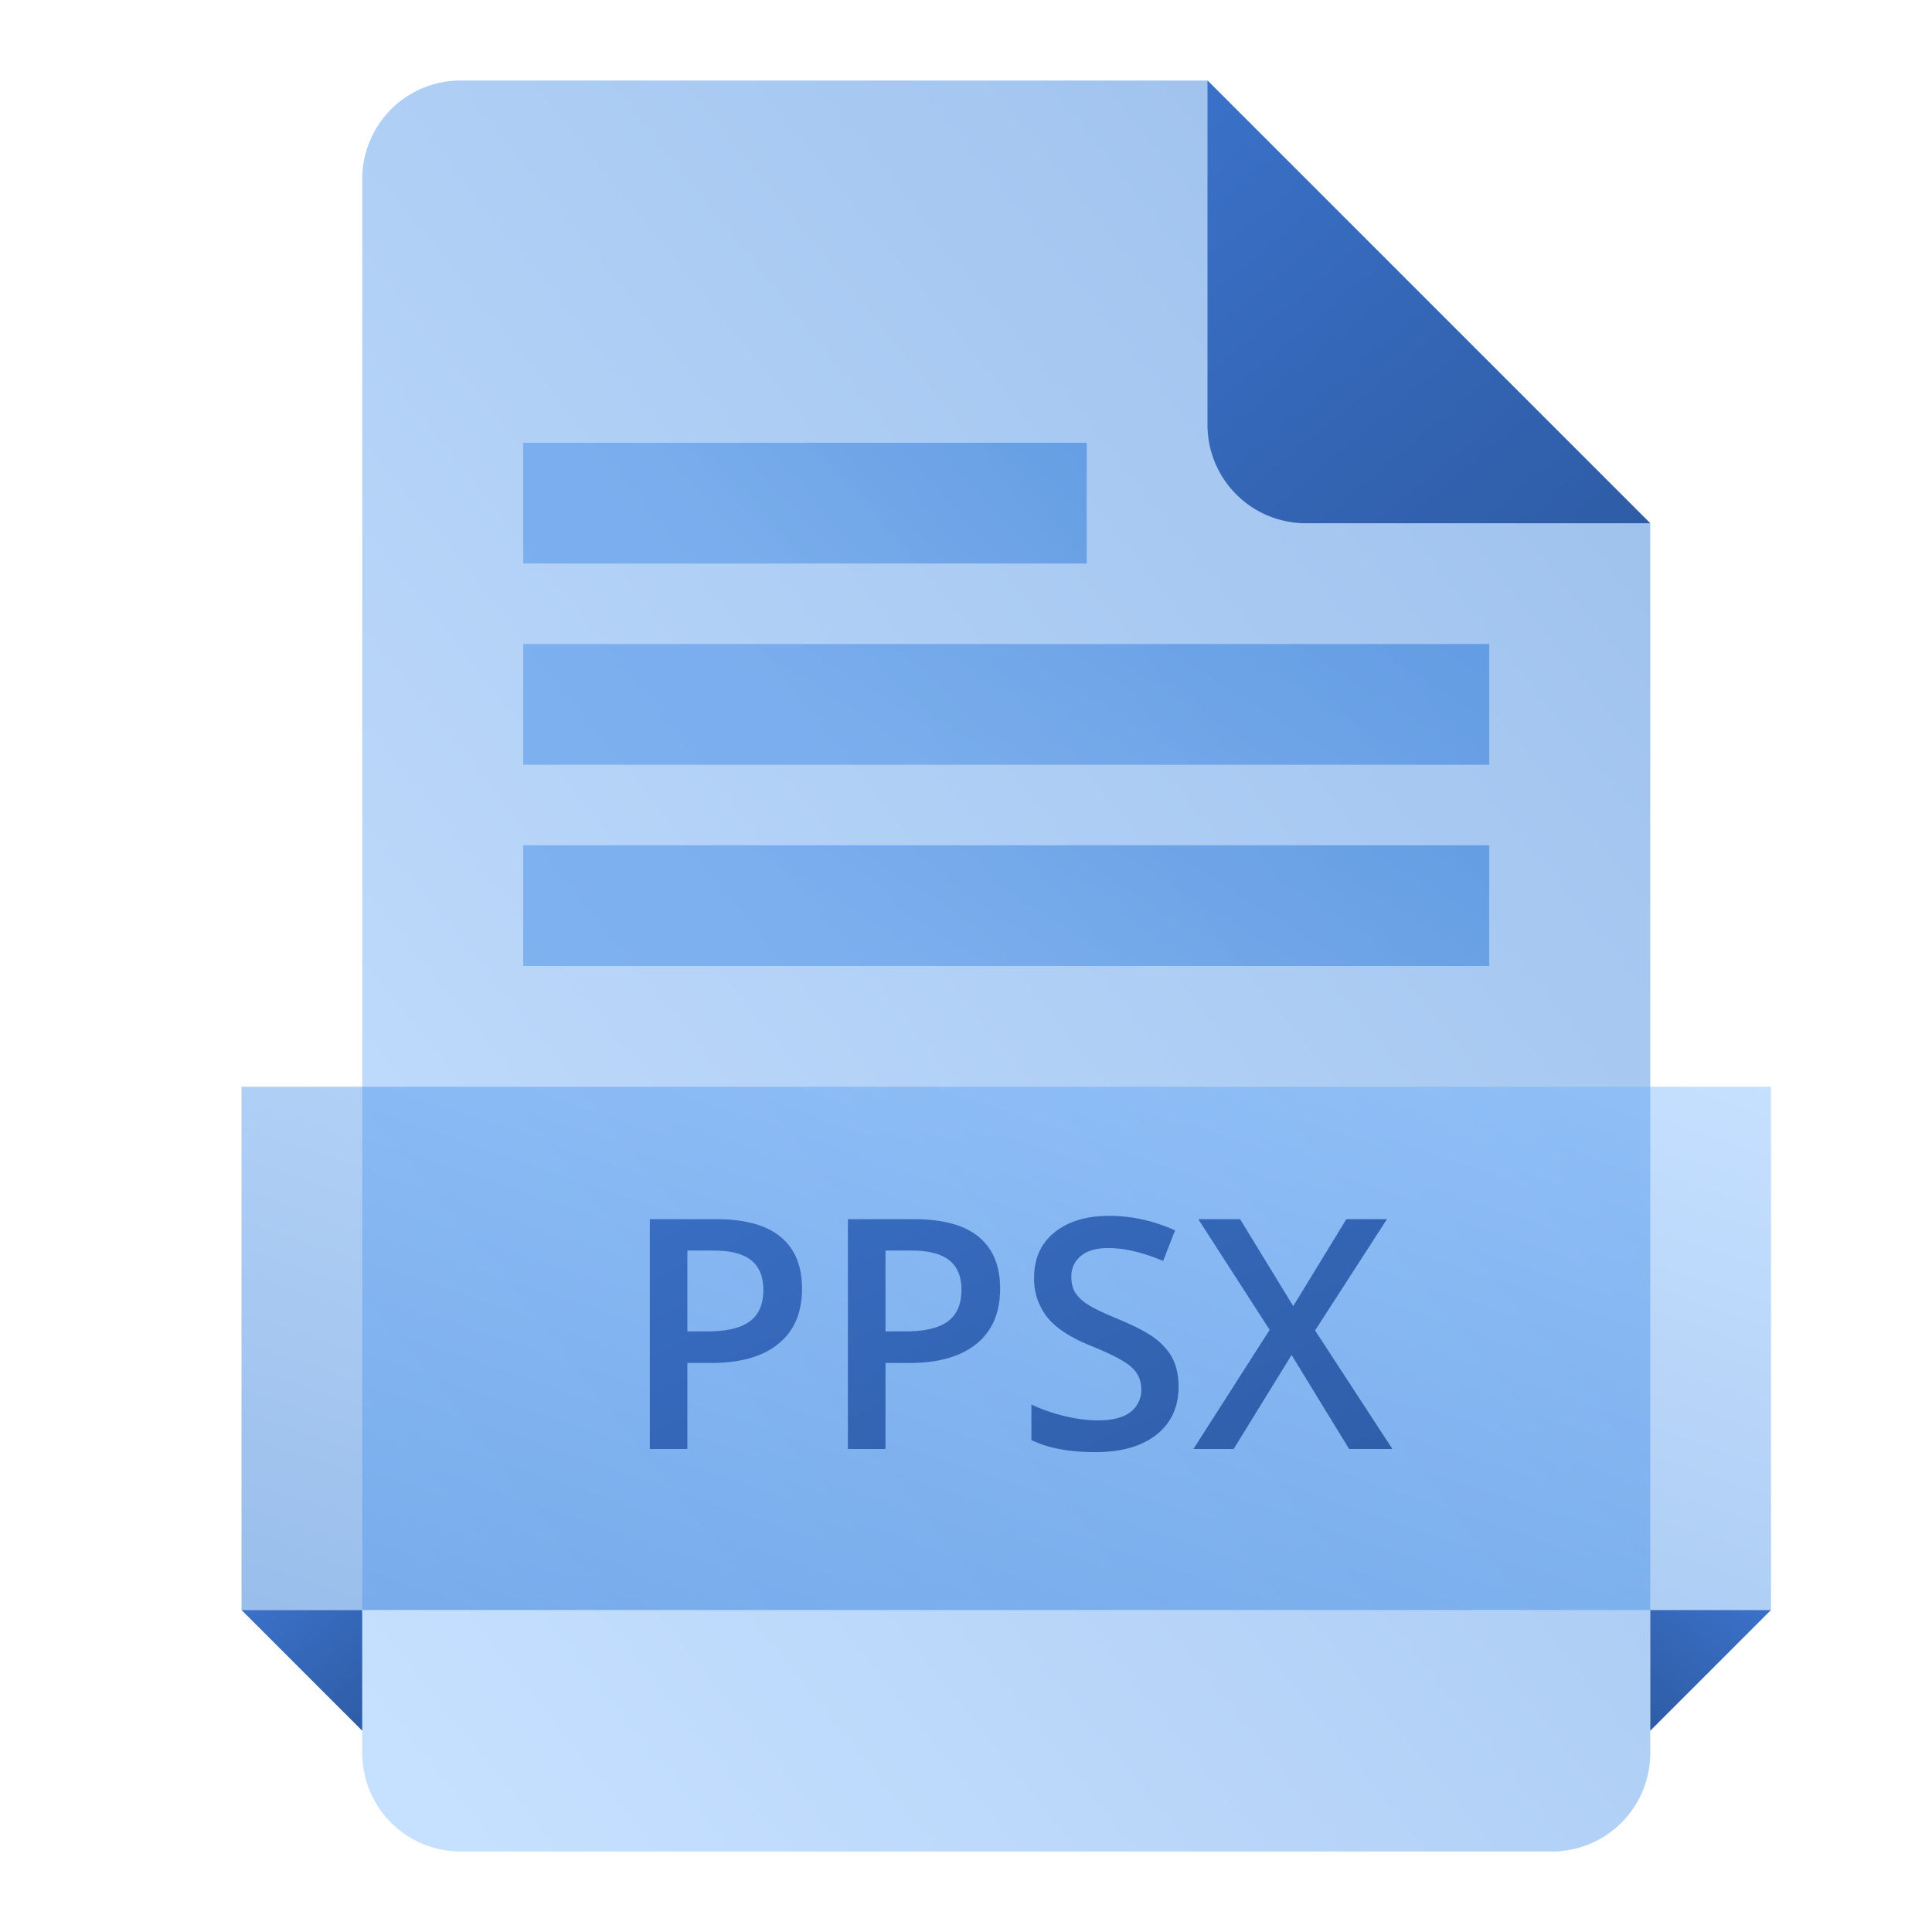 <svg width="48" height="48" fill="none" viewBox="0 0 48 48" xmlns="http://www.w3.org/2000/svg">
  <path fill="url(#prefix__a)" d="M9 4.444A2.444 2.444 0 0 1 11.444 2H30l11 11v30.556A2.444 2.444 0 0 1 38.556 46H11.444A2.444 2.444 0 0 1 9 43.556V4.444Z" clip-rule="evenodd" opacity=".4"/>
  <path fill="url(#prefix__b)" d="m30 2 11 11h-8.556A2.444 2.444 0 0 1 30 10.556V2Z" clip-rule="evenodd"/>
  <path fill="url(#prefix__c)" d="M6 27h38v13H6z" opacity=".4"/>
  <path fill="url(#prefix__d)" d="m9 43-3-3h3v3Z"/>
  <path fill="url(#prefix__e)" d="m41 43 3-3h-3v3Z"/>
  <path fill="url(#prefix__f)" d="M0 0h24v3H0z" opacity=".4" transform="matrix(1 0 0 -1 13 24)"/>
  <path fill="url(#prefix__g)" d="M0 0h24v3H0z" opacity=".4" transform="matrix(1 0 0 -1 13 19)"/>
  <path fill="url(#prefix__h)" d="M0 0h14v3H0z" opacity=".4" transform="matrix(1 0 0 -1 13 14)"/>
  <path fill="url(#prefix__i)" d="M19.926 32.016c0 .596-.195 1.053-.586 1.37-.39.318-.947.477-1.668.477h-.594V36h-.933v-5.71h1.644c.714 0 1.247.145 1.602.437.356.291.535.72.535 1.289Zm-2.848 1.062h.496c.48 0 .83-.083 1.055-.25.224-.167.336-.427.336-.781 0-.328-.1-.573-.3-.734-.201-.162-.514-.243-.938-.243h-.649v2.008Zm7.77-1.062c0 .596-.196 1.053-.586 1.37-.39.318-.947.477-1.668.477H22V36h-.934v-5.71h1.645c.713 0 1.247.145 1.602.437.356.291.535.72.535 1.289ZM22 33.078h.496c.48 0 .83-.083 1.055-.25.224-.167.336-.427.336-.781 0-.328-.1-.573-.301-.734-.2-.162-.513-.243-.938-.243H22v2.008Zm7.281 1.371c0 .508-.183.907-.55 1.196-.368.289-.874.433-1.52.433s-1.174-.1-1.586-.3v-.883c.26.122.537.218.828.289.294.07.568.105.82.105.37 0 .642-.07.817-.21a.686.686 0 0 0 .265-.567.71.71 0 0 0-.242-.543c-.161-.149-.494-.325-1-.528-.52-.21-.888-.451-1.101-.722a1.53 1.53 0 0 1-.32-.977c0-.476.169-.851.507-1.125.339-.273.793-.41 1.363-.41.547 0 1.092.12 1.633.36l-.297.761c-.507-.213-.96-.32-1.359-.32-.302 0-.531.066-.687.199a.642.642 0 0 0-.235.52c0 .148.031.276.094.382a.968.968 0 0 0 .309.297c.143.094.4.218.773.371.42.175.727.338.922.489.195.15.338.321.43.511.09.19.136.414.136.672ZM34.594 36h-1.075l-1.43-2.336L30.65 36h-1l1.894-2.96-1.773-2.75h1.039l1.32 2.16 1.32-2.16h1.008l-1.785 2.765L34.594 36Z"/>
  <defs>
    <linearGradient id="prefix__a" x1="28.03" x2="67.12" y1="65.917" y2="34.515" gradientUnits="userSpaceOnUse">
      <stop stop-color="#70B1FF"/>
      <stop offset="1" stop-color="#005CCD"/>
    </linearGradient>
    <linearGradient id="prefix__b" x1="56.098" x2="38.464" y1="9.698" y2="-11.493" gradientUnits="userSpaceOnUse">
      <stop stop-color="#295296"/>
      <stop offset="1" stop-color="#3E78D3"/>
    </linearGradient>
    <linearGradient id="prefix__c" x1="25" x2="17.037" y1="20.5" y2="43.776" gradientUnits="userSpaceOnUse">
      <stop stop-color="#70B1FF"/>
      <stop offset="1" stop-color="#005CCD"/>
    </linearGradient>
    <linearGradient id="prefix__d" x1="13.118" x2="8.308" y1="42.099" y2="36.32" gradientUnits="userSpaceOnUse">
      <stop stop-color="#295296"/>
      <stop offset="1" stop-color="#3E78D3"/>
    </linearGradient>
    <linearGradient id="prefix__e" x1="36.882" x2="41.692" y1="42.099" y2="36.32" gradientUnits="userSpaceOnUse">
      <stop stop-color="#295296"/>
      <stop offset="1" stop-color="#3E78D3"/>
    </linearGradient>
    <linearGradient id="prefix__f" x1="8.727" x2="14.737" y1=".261" y2="9.774" gradientUnits="userSpaceOnUse">
      <stop stop-color="#297BE0"/>
      <stop offset="1" stop-color="#005CCD"/>
    </linearGradient>
    <linearGradient id="prefix__g" x1="8.727" x2="14.737" y1=".261" y2="9.774" gradientUnits="userSpaceOnUse">
      <stop stop-color="#297BE0"/>
      <stop offset="1" stop-color="#005CCD"/>
    </linearGradient>
    <linearGradient id="prefix__h" x1="5.091" x2="11.725" y1=".261" y2="6.386" gradientUnits="userSpaceOnUse">
      <stop stop-color="#297BE0"/>
      <stop offset="1" stop-color="#005CCD"/>
    </linearGradient>
    <linearGradient id="prefix__i" x1="62.45" x2="48.879" y1="34.698" y2="5.045" gradientUnits="userSpaceOnUse">
      <stop stop-color="#295296"/>
      <stop offset="1" stop-color="#3E78D3"/>
    </linearGradient>
  </defs>
</svg>
